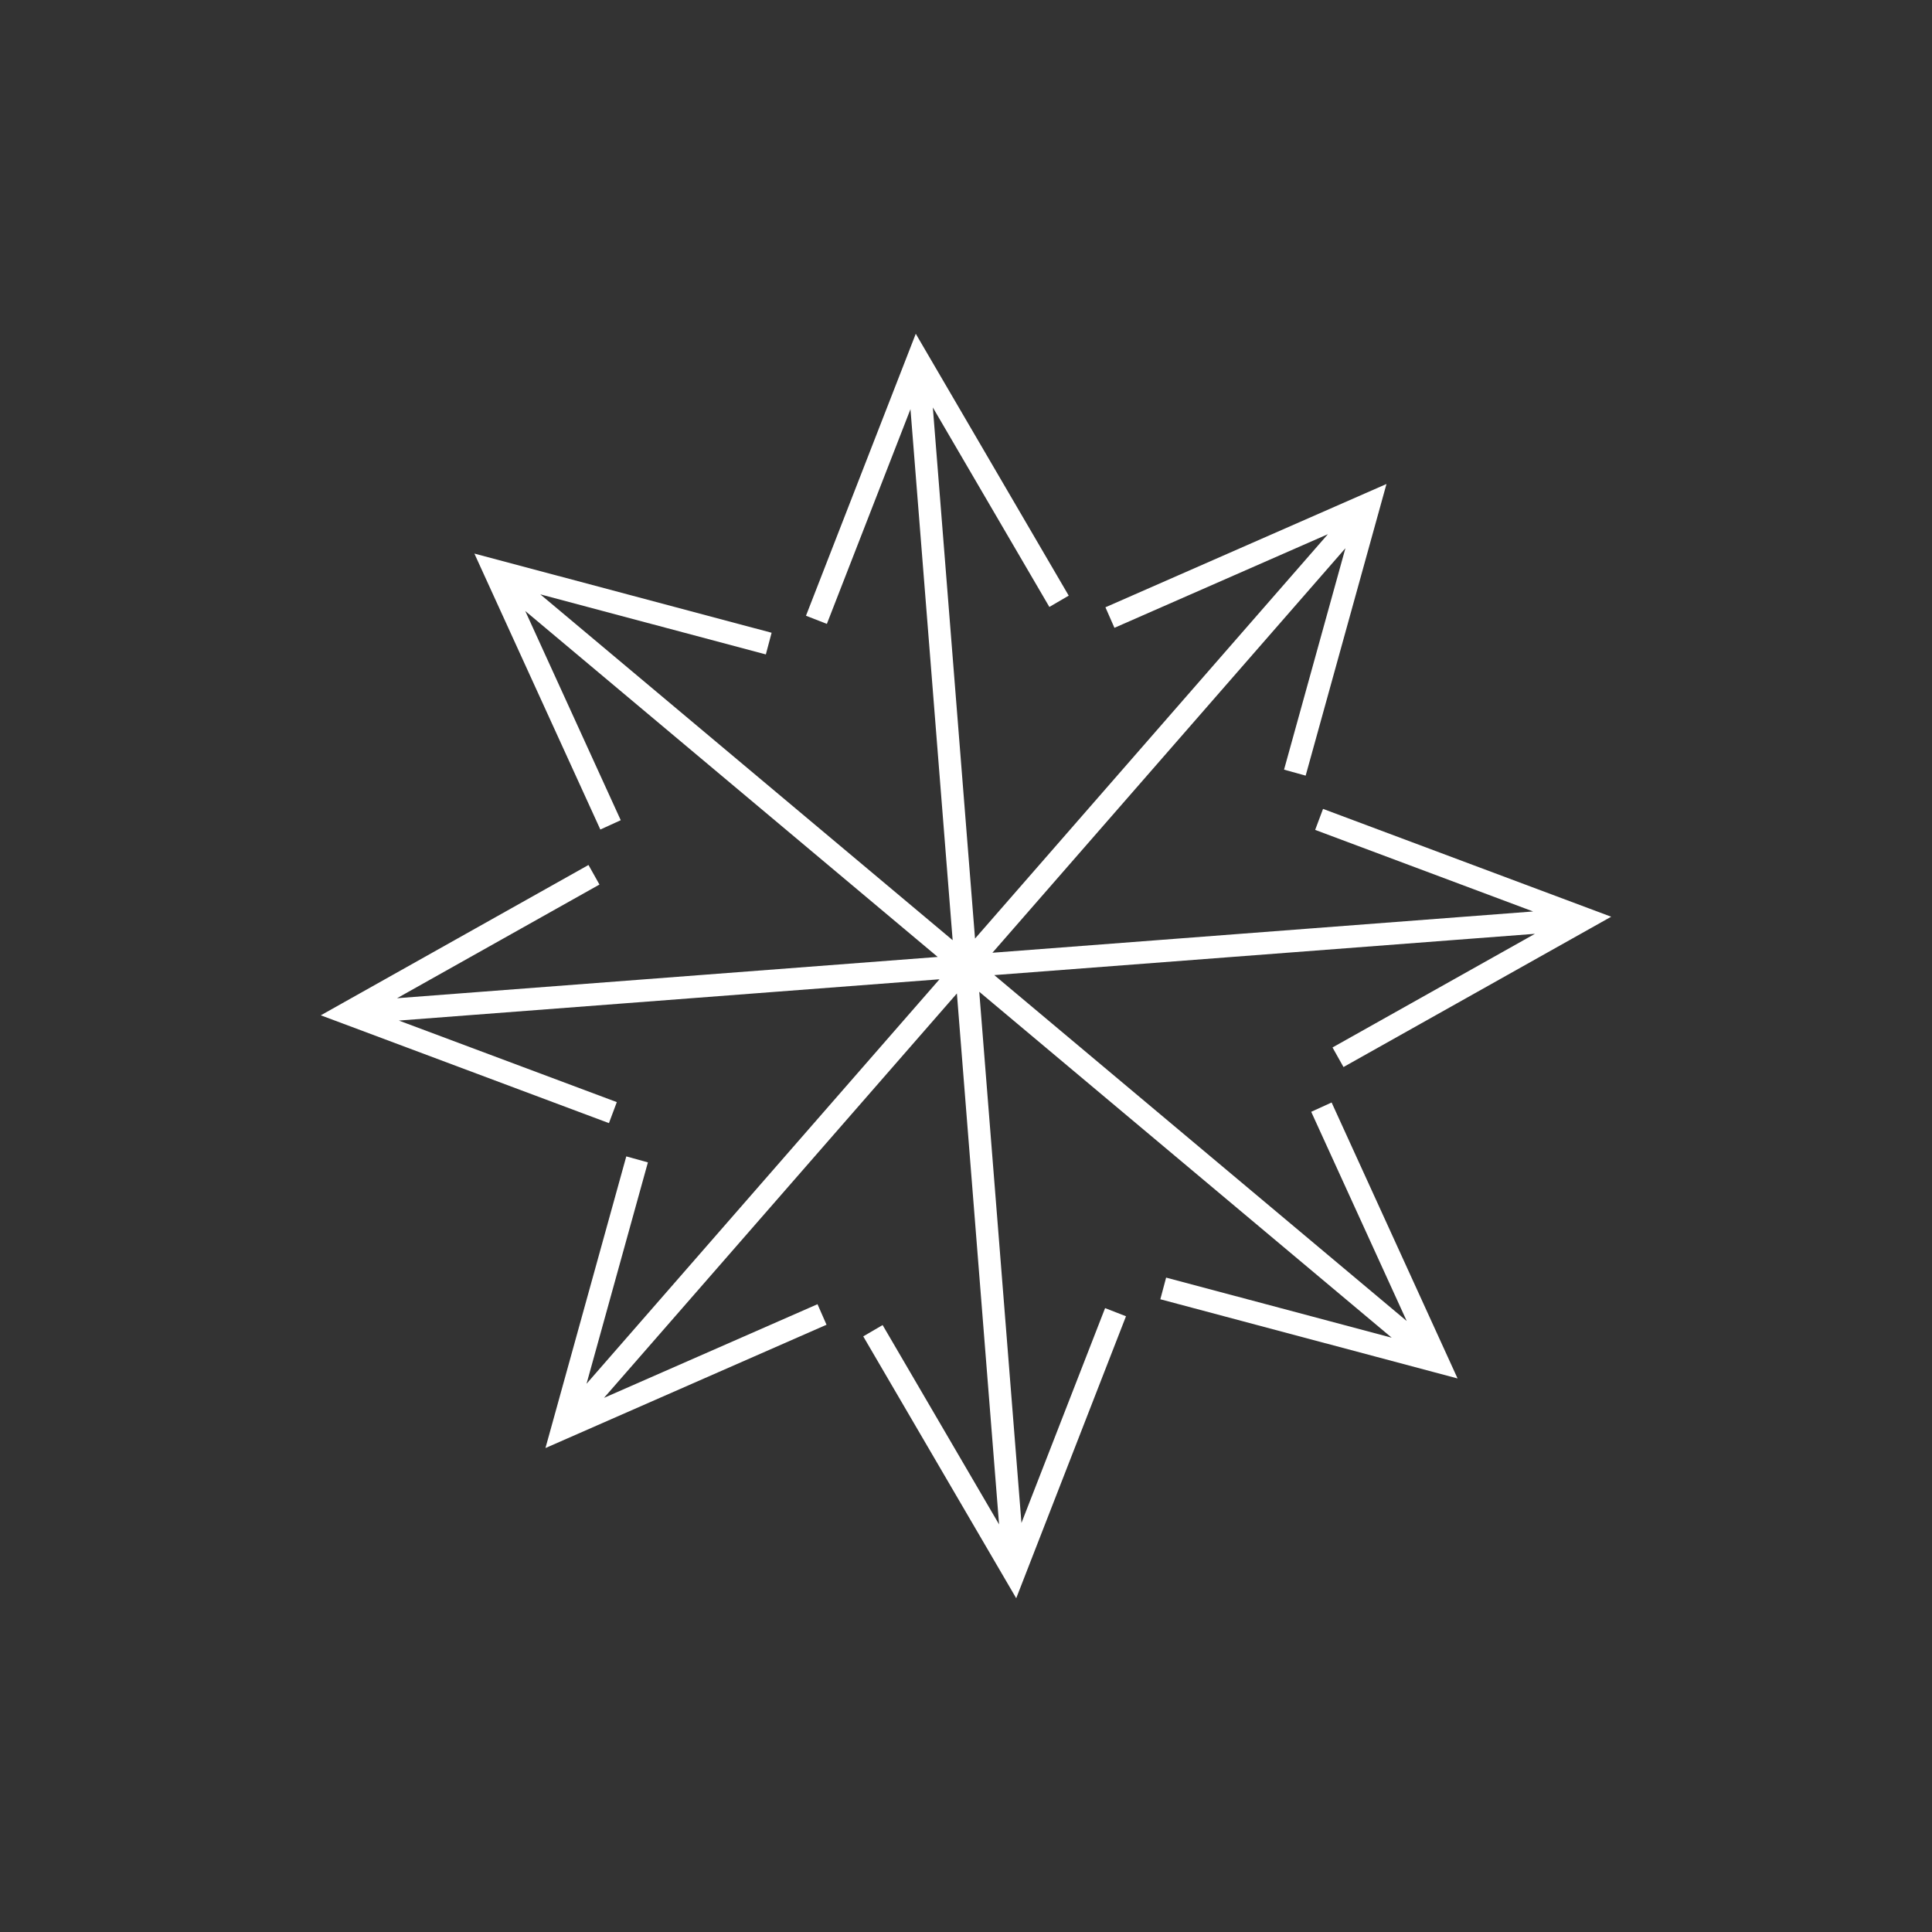 <svg width="150" height="150" viewBox="0 0 150 150" fill="none" xmlns="http://www.w3.org/2000/svg">
<rect x="0" y="0" width="150" height="150" fill="#333333" stroke="none"/>
<path fill-rule="evenodd" clip-rule="evenodd" d="M72.009 27.47L71.1 25.914L70.446 27.594L62.576 47.806L64.198 48.438L70.689 31.768L73.964 72.997L41.948 46.145L59.46 50.809L59.908 49.127L38.613 43.454L36.831 42.98L37.596 44.657L46.61 64.404L48.194 63.681L40.78 47.437L72.803 74.296L30.826 77.501L46.542 68.676L45.69 67.157L26.541 77.91L24.906 78.828L26.662 79.484L47.278 87.199L47.889 85.568L30.967 79.236L72.942 76.031L45.539 107.435L50.303 90.247L48.625 89.782L42.839 110.66L42.349 112.426L44.027 111.69L64.171 102.853L63.471 101.258L46.894 108.53L74.293 77.132L77.568 118.355L68.526 102.878L67.022 103.756L77.99 122.53L78.899 124.086L79.553 122.406L87.422 102.194L85.799 101.562L79.305 118.242L76.029 77.001L108.051 103.858L90.537 99.193L90.088 100.875L111.384 106.548L113.165 107.022L112.4 105.345L103.386 85.597L101.802 86.32L109.216 102.562L77.195 75.707L119.172 72.501L103.456 81.325L104.308 82.844L123.457 72.092L125.092 71.174L123.336 70.517L102.72 62.802L102.109 64.433L119.031 70.766L77.051 73.971L104.458 42.563L99.693 59.755L101.371 60.22L107.157 39.343L107.646 37.577L105.968 38.313L85.825 47.15L86.525 48.744L103.097 41.474L75.701 72.87L72.425 31.635L81.472 47.123L82.975 46.245L72.009 27.47Z" fill="white"/>
</svg>
